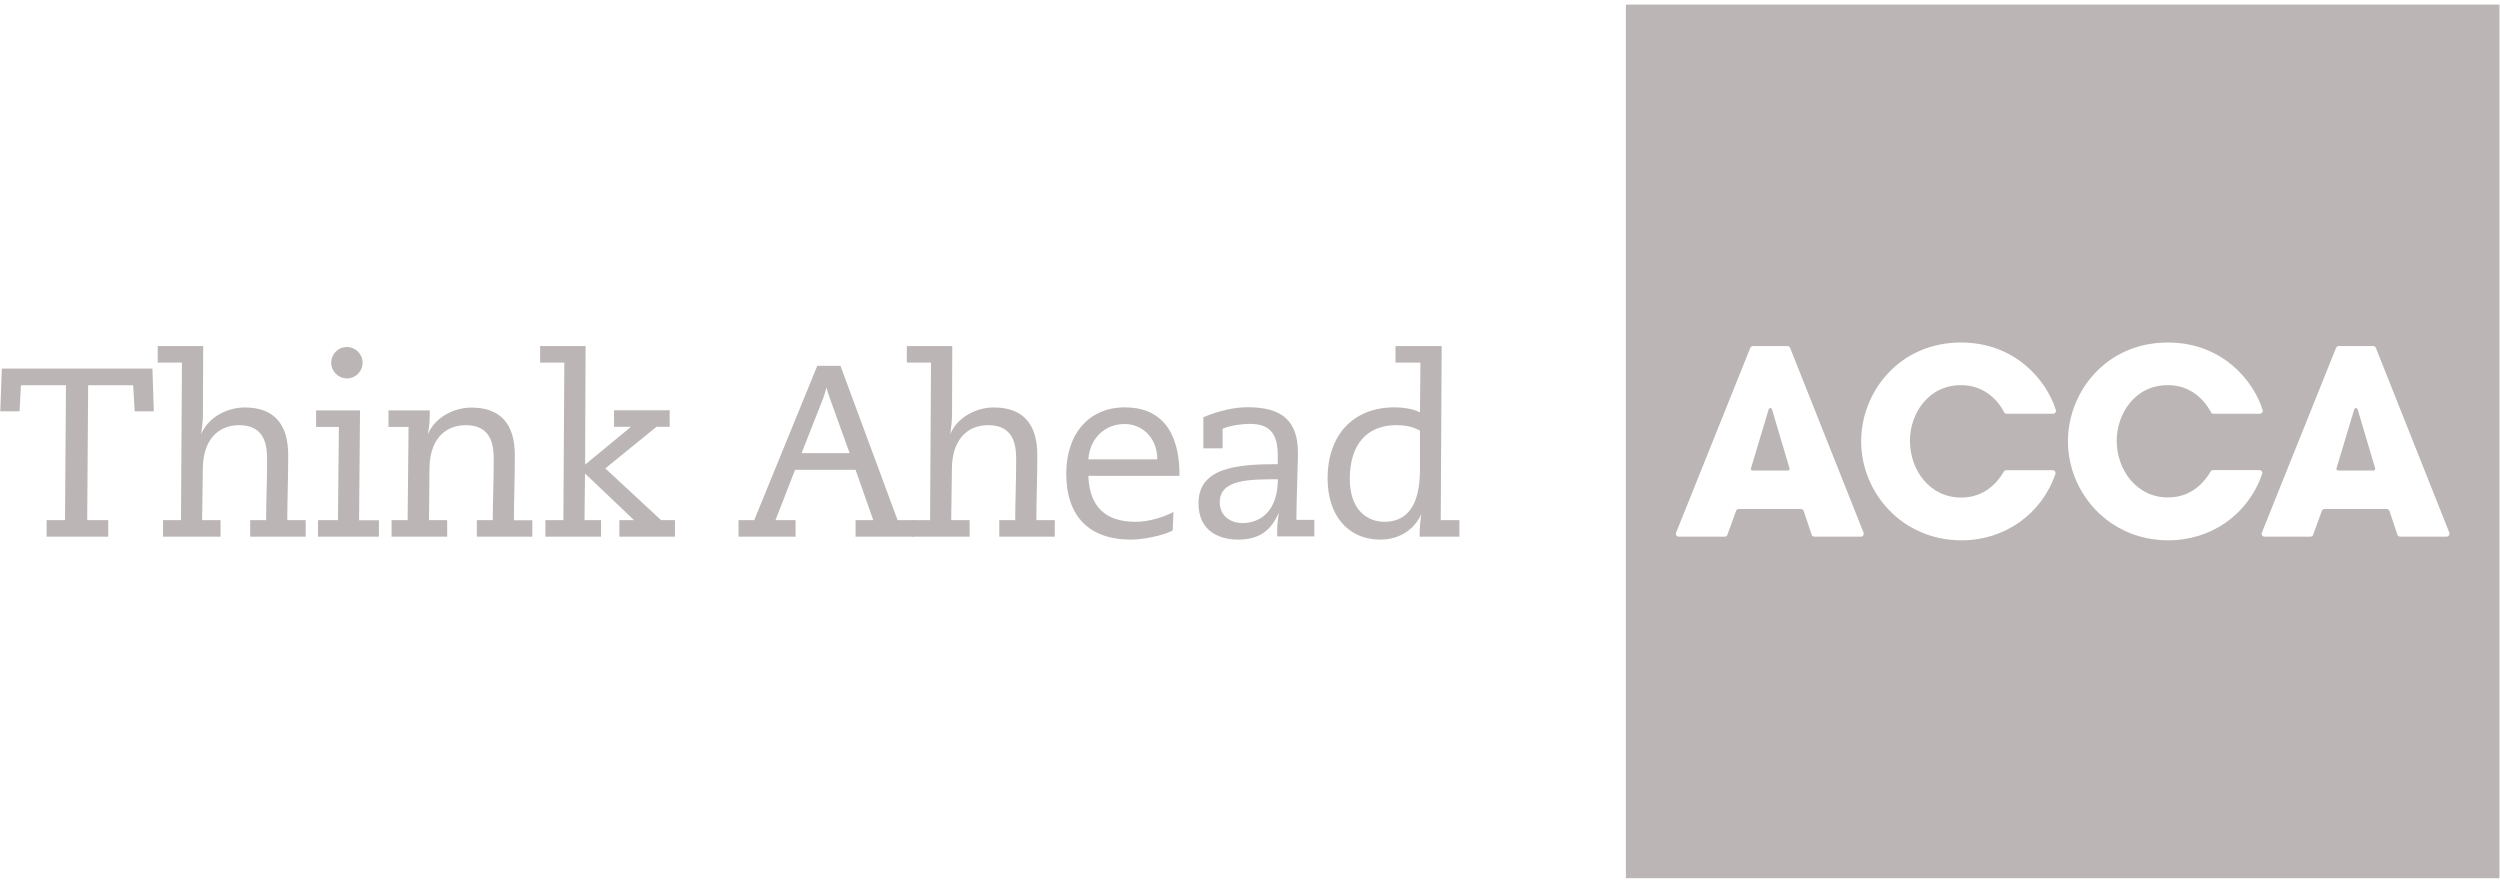 <svg width="357" height="126" viewBox="0 0 357 126" fill="none" xmlns="http://www.w3.org/2000/svg">
<path d="M339.168 66.854L336.672 58.456C336.638 58.354 336.537 58.27 336.419 58.27C336.301 58.27 336.216 58.337 336.183 58.456L333.653 66.871L333.636 66.904C333.636 66.921 333.636 66.938 333.636 66.955C333.636 67.09 333.737 67.191 333.872 67.191H338.932C339.067 67.191 339.168 67.09 339.168 66.955C339.168 66.938 339.168 66.921 339.168 66.904V66.854Z" fill="#BCB5B5"/>
<path d="M232.179 0.661V125.407H356.925V0.661H232.179ZM265.739 76.635H259.095C258.926 76.635 258.774 76.534 258.707 76.382V76.365L257.56 72.942C257.493 72.79 257.358 72.689 257.172 72.689H248.302C248.133 72.689 247.981 72.79 247.914 72.942L246.666 76.382C246.598 76.534 246.463 76.635 246.295 76.635H239.718C239.481 76.635 239.313 76.45 239.313 76.23C239.313 76.18 239.33 76.129 239.347 76.079V76.062L249.937 49.686L249.954 49.652C250.022 49.517 250.157 49.416 250.325 49.416H255.25C255.401 49.416 255.553 49.517 255.621 49.652L255.638 49.703L266.11 76.045L266.127 76.095C266.144 76.129 266.144 76.18 266.144 76.213C266.144 76.45 265.958 76.635 265.739 76.635ZM280.057 71.053C283.514 71.053 285.336 68.743 286.162 67.326C286.229 67.225 286.364 67.14 286.499 67.14H293.127C293.346 67.14 293.532 67.326 293.532 67.545C293.532 67.596 293.532 67.629 293.515 67.68C293.515 67.697 293.515 67.697 293.498 67.714C291.525 73.431 286.263 77.158 280.125 77.158C271.591 77.158 265.773 70.345 265.773 62.992C265.773 56.044 271.153 48.91 280.04 48.91C287.781 48.91 292.25 54.324 293.565 58.523C293.565 58.54 293.582 58.556 293.582 58.573C293.582 58.607 293.599 58.641 293.599 58.675C293.599 58.894 293.414 59.079 293.194 59.079H286.55C286.415 59.079 286.28 59.012 286.213 58.894C286.196 58.86 286.179 58.843 286.179 58.826C285.184 56.988 283.228 54.998 280.023 54.998C275.352 54.998 272.738 59.079 272.738 62.941C272.738 67.073 275.521 71.053 280.057 71.053ZM309.654 77.158C301.12 77.158 295.302 70.345 295.302 62.992C295.302 56.044 300.682 48.91 309.57 48.91C317.31 48.91 321.779 54.324 323.095 58.523C323.095 58.54 323.112 58.556 323.112 58.573C323.129 58.607 323.129 58.641 323.129 58.675C323.129 58.894 322.943 59.079 322.724 59.079H316.079C315.944 59.079 315.809 59.012 315.742 58.894C315.725 58.86 315.708 58.843 315.708 58.826C314.713 56.988 312.757 54.998 309.553 54.998C304.881 54.998 302.267 59.079 302.267 62.941C302.267 67.056 305.067 71.036 309.587 71.036C313.044 71.036 314.865 68.726 315.691 67.309C315.759 67.208 315.894 67.124 316.029 67.124H322.656C322.876 67.124 323.061 67.309 323.061 67.528C323.061 67.579 323.044 67.613 323.044 67.663C323.044 67.68 323.044 67.68 323.027 67.697C321.054 73.431 315.792 77.158 309.654 77.158ZM349.386 76.635H342.742C342.573 76.635 342.421 76.534 342.354 76.382V76.365L341.207 72.942C341.14 72.79 341.005 72.689 340.819 72.689H331.949C331.78 72.689 331.628 72.79 331.561 72.942L330.313 76.382C330.245 76.534 330.11 76.635 329.942 76.635H323.365C323.145 76.635 322.96 76.45 322.96 76.23C322.96 76.18 322.977 76.129 322.994 76.079V76.062L333.584 49.686L333.601 49.652C333.669 49.517 333.804 49.416 333.972 49.416H338.897C339.065 49.416 339.2 49.517 339.268 49.652L339.285 49.703L349.757 76.045L349.774 76.095C349.791 76.129 349.791 76.18 349.791 76.213C349.791 76.45 349.606 76.635 349.386 76.635Z" fill="#BCB5B5"/>
<path d="M255.537 66.854L253.041 58.456C253.007 58.354 252.906 58.27 252.805 58.27C252.687 58.27 252.602 58.337 252.569 58.456L250.039 66.871L250.022 66.904C250.022 66.921 250.022 66.938 250.022 66.955C250.022 67.09 250.123 67.191 250.258 67.191H255.317C255.452 67.191 255.554 67.09 255.554 66.955C255.554 66.938 255.554 66.921 255.554 66.904L255.537 66.854Z" fill="#BCB5B5"/>
<path d="M15.457 76.635H6.653V74.274H9.284L9.419 55.015H2.994L2.791 58.742H0.042V58.658L0.262 52.637H21.764L21.966 58.742H19.234L19.015 55.015H12.59L12.455 74.274H15.457V76.635Z" fill="#BCB5B5"/>
<path d="M43.67 76.635H35.727V74.273H38.004C38.004 72.924 38.038 71.525 38.071 70.159C38.105 68.725 38.139 67.258 38.139 65.808C38.139 64.155 38.139 60.715 34.176 60.715C30.921 60.715 28.965 63.059 28.965 66.988L28.863 74.273H31.494V76.635H23.281V74.273H25.845L25.98 51.777H22.523V49.416H29.015V49.517L28.981 59.315C28.981 59.939 28.846 61.136 28.728 61.996C29.774 59.484 32.557 58.185 34.935 58.185C39.066 58.185 41.157 60.478 41.157 64.998C41.157 66.567 41.124 68.27 41.09 69.906C41.056 71.474 41.023 72.958 41.023 74.273H43.653V76.635H43.67Z" fill="#BCB5B5"/>
<path d="M54.11 76.635H45.408V74.274H48.258L48.393 60.968H45.138V58.607H51.411V58.708L51.276 74.291H54.11V76.635ZM49.539 54.037C48.308 54.037 47.296 53.025 47.296 51.794C47.296 50.563 48.291 49.551 49.539 49.551C50.77 49.551 51.782 50.563 51.782 51.794C51.782 53.025 50.787 54.037 49.539 54.037Z" fill="#BCB5B5"/>
<path d="M76.034 76.635H68.091V74.274H70.367C70.367 72.925 70.401 71.525 70.435 70.159C70.469 68.725 70.502 67.258 70.502 65.808C70.502 64.155 70.502 60.715 66.539 60.715C63.284 60.715 61.328 63.059 61.328 66.988L61.261 74.274H63.858V76.635H55.915V74.274H58.208L58.343 60.968H55.476V58.607H61.379V58.708C61.379 59.416 61.345 60.378 61.278 60.867L61.092 62.03C62.138 59.517 64.92 58.202 67.298 58.202C71.43 58.202 73.521 60.496 73.521 65.015C73.521 66.584 73.487 68.287 73.454 69.923C73.42 71.491 73.386 72.975 73.386 74.291H76.017V76.635H76.034Z" fill="#BCB5B5"/>
<path d="M96.387 76.635H88.444V74.273H90.535L83.537 67.612L83.469 74.273H85.83V76.635H77.887V74.273H80.451L80.585 51.777H77.128V49.416H83.621V49.5L83.554 66.347L90.097 60.951H87.685V58.59H95.629V60.951H93.74L86.437 66.887L94.397 74.273H96.387V76.635Z" fill="#BCB5B5"/>
<path d="M130.521 76.635H122.173V74.274H124.703L122.173 67.09H113.539L110.739 74.274H113.606V76.635H105.46V74.274H107.703L116.709 52.232H120.014L128.177 74.274H130.521V76.635ZM114.466 64.712H121.33L118.463 56.769C118.227 56.111 118.126 55.706 118.024 55.336C117.923 55.706 117.822 56.111 117.586 56.769L114.466 64.712Z" fill="#BCB5B5"/>
<path d="M150.64 76.635H142.696V74.273H144.973C144.973 72.924 145.007 71.525 145.041 70.159C145.074 68.725 145.108 67.258 145.108 65.808C145.108 64.155 145.108 60.715 141.145 60.715C137.89 60.715 135.934 63.059 135.934 66.988L135.833 74.273H138.464V76.635H130.251V74.273H132.814L132.949 51.777H129.492V49.416H135.984V49.517L135.951 59.315C135.951 59.939 135.816 61.136 135.698 61.996C136.743 59.484 139.526 58.185 141.904 58.185C146.036 58.185 148.127 60.478 148.127 64.998C148.127 66.567 148.093 68.27 148.059 69.906C148.026 71.474 147.992 72.958 147.992 74.273H150.623V76.635H150.64Z" fill="#BCB5B5"/>
<path d="M161.485 77.057C155.531 77.057 152.26 73.718 152.26 67.647C152.26 61.896 155.548 58.169 160.624 58.169C165.734 58.169 168.433 61.525 168.433 67.849V67.95H155.413C155.565 72.301 157.825 74.51 162.108 74.51C163.829 74.51 165.768 74.021 167.438 73.178L167.573 73.111L167.455 75.775L167.404 75.792C166.072 76.467 163.306 77.057 161.485 77.057ZM155.413 65.589H165.262C165.228 62.284 162.901 60.547 160.608 60.547C157.758 60.547 155.633 62.604 155.413 65.589Z" fill="#BCB5B5"/>
<path d="M176.781 77.057C175.971 77.057 174.453 76.939 173.188 76.112C171.822 75.236 171.148 73.785 171.148 71.846C171.148 66.736 176.73 66.281 182.464 66.281V65.083C182.464 61.862 181.3 60.53 178.467 60.53C177.438 60.53 175.802 60.715 174.588 61.221V64.021H171.839V59.569L171.89 59.552C174.217 58.607 176.275 58.152 178.197 58.152C183.138 58.152 185.348 60.159 185.348 64.678C185.348 65.319 185.314 66.533 185.263 67.933C185.213 69.906 185.128 72.368 185.128 74.24H187.692V76.601H182.379V75.775C182.379 74.966 182.498 73.937 182.616 73.178C181.503 75.876 179.681 77.057 176.781 77.057ZM182.481 68.439C178.383 68.439 174.183 68.456 174.183 71.711C174.183 73.768 175.819 74.696 177.455 74.696C178.619 74.696 182.43 74.24 182.481 68.439Z" fill="#BCB5B5"/>
<path d="M197.086 77.056C192.532 77.056 189.581 73.633 189.581 68.337C189.581 62.064 193.258 58.168 199.16 58.168C200.003 58.168 201.791 58.32 202.769 58.893L202.836 51.777H199.278V49.416H205.872V49.517L205.737 74.273H208.402V76.635H202.718V76.55C202.718 75.235 202.853 74.122 202.971 73.397C202.145 75.252 200.222 77.056 197.086 77.056ZM199.379 60.715C195.163 60.715 192.752 63.514 192.752 68.371C192.752 72.891 195.298 74.51 197.676 74.51C201.066 74.51 202.769 72.014 202.769 67.089V61.474C202.651 61.423 202.533 61.372 202.415 61.322C201.875 61.069 201.099 60.715 199.379 60.715Z" fill="#BCB5B5"/>
</svg>
